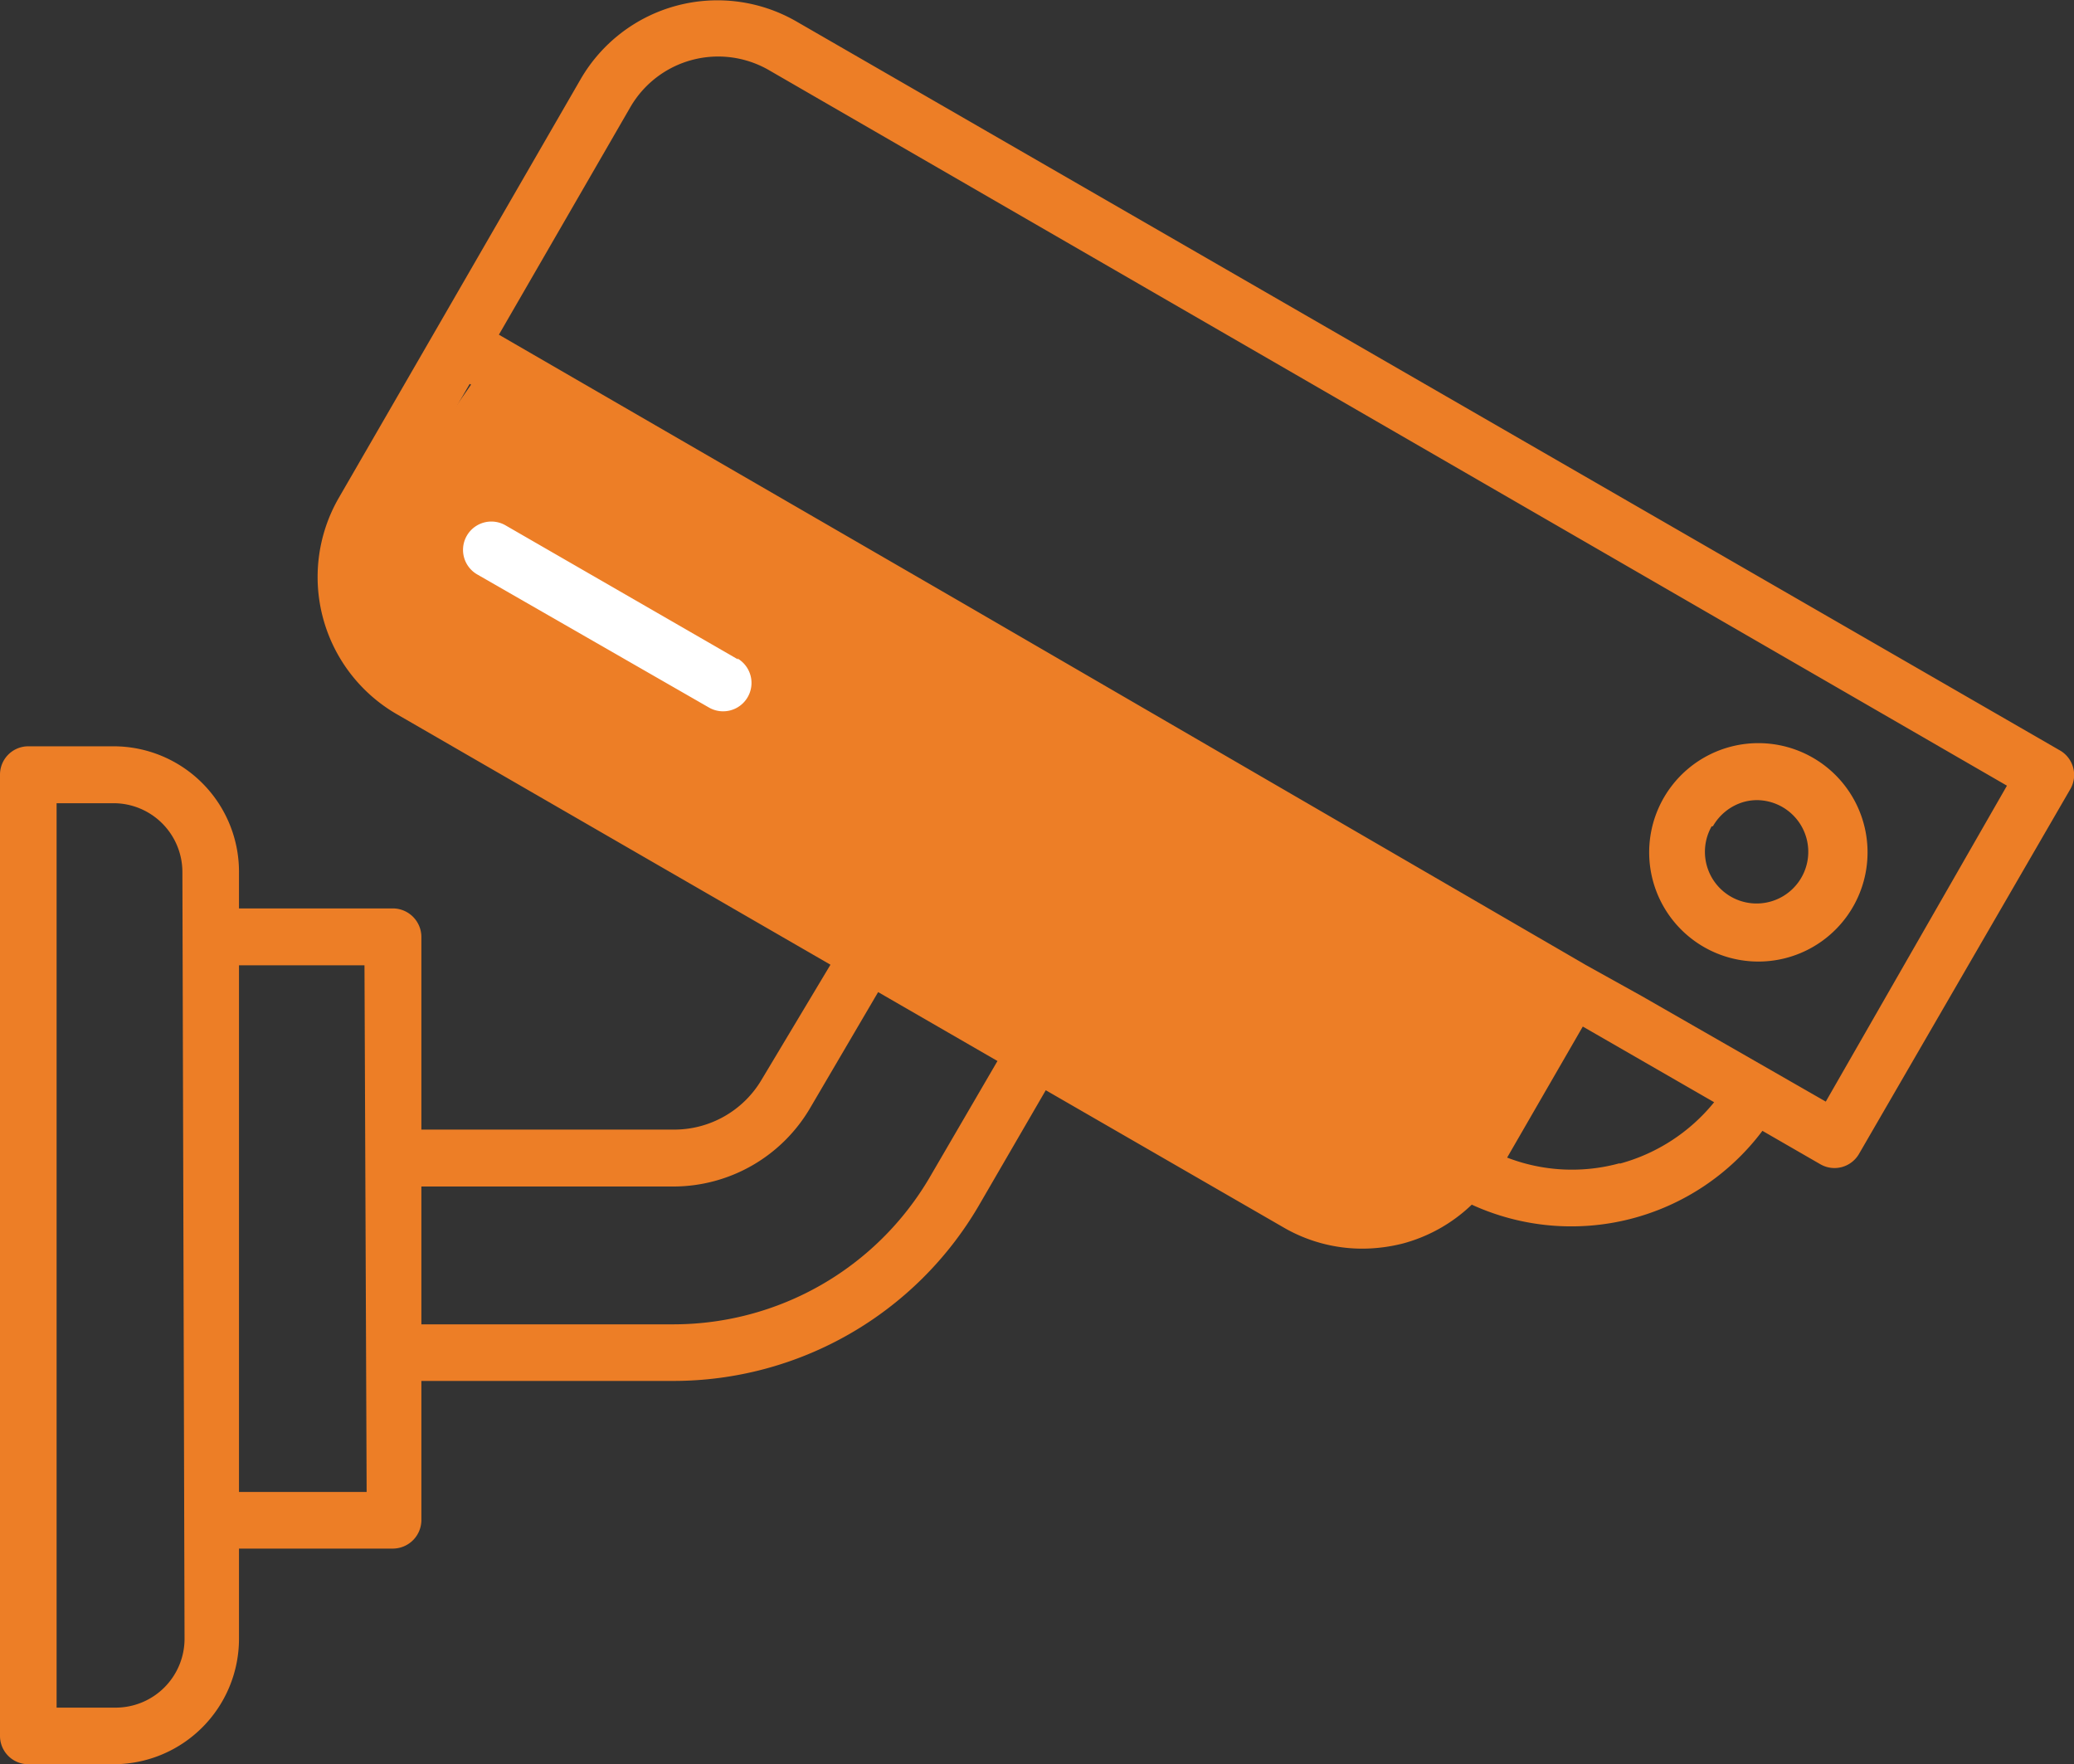 <svg xmlns="http://www.w3.org/2000/svg" viewBox="0 0 67.43 57.35"><rect x="0" y="0" width="67.43" height="57.35" fill="#333333" stroke="none"/><defs><style>.cls-1{fill:#ed7e26;}.cls-2{fill:#fff;}</style></defs><g id="Calque_2" data-name="Calque 2"><g id="CODE_COULEURS" data-name="CODE COULEURS"><polygon class="cls-1" points="15.4 12.38 50.98 32.18 46.69 38.64 43.71 39.84 11.98 20.98 11.02 18.71 15.4 12.38"/><path class="cls-1" d="M67,24.41,25.88.69a5.14,5.14,0,0,0-7,1.88l-4.73,8.19L11,16.21a5.15,5.15,0,0,0,1.89,7L27,31.36,24.76,35.1a3.3,3.3,0,0,1-2.84,1.62H13.7V30.46a.93.93,0,0,0-.93-.93h-5V28.34a4.08,4.08,0,0,0-4.08-4.08H.92a.92.92,0,0,0-.92.92H0V56.43a.92.92,0,0,0,.92.92H3.69a4.08,4.08,0,0,0,4.08-4.08V50.34h5a.93.93,0,0,0,.93-.92V44.89h8.22a11.5,11.5,0,0,0,9.88-5.66L34,35.44l7.73,4.46a5.09,5.09,0,0,0,2.56.69,5.39,5.39,0,0,0,1.33-.17,5.16,5.16,0,0,0,2.23-1.26,7.77,7.77,0,0,0,9.45-2.4l1.89,1.09a.92.92,0,0,0,1.25-.34h0L67.3,25.67A.92.92,0,0,0,67,24.41Zm-61,28.86a2.24,2.24,0,0,1-2.24,2.24H1.84V26.11H3.69a2.24,2.24,0,0,1,2.24,2.23Zm5.92-4.77H7.77V31.38h4.08ZM30.21,38.3a9.66,9.66,0,0,1-8.29,4.75H13.7V38.57h8.22A5.16,5.16,0,0,0,26.35,36l2.2-3.75,3.88,2.24Zm12.46,0L13.79,21.63a3.29,3.29,0,0,1-1.21-4.5l2.69-4.65L41.74,27.76l8.11,4.69L47.17,37.1h0a4,4,0,0,1-.23.34h0A3.3,3.3,0,0,1,42.67,38.31Zm10-.49A5.85,5.85,0,0,1,49,37.63l2.46-4.26,4.27,2.46a5.94,5.94,0,0,1-3.08,2Zm6.69-2-6-3.44-1.8-1L31.22,19.56l-15-8.68,4.27-7.39A3.3,3.3,0,0,1,25,2.28L65.25,25.54Z"/><path class="cls-1" d="M55.39,30.78a3.55,3.55,0,1,0-1.65-2.15A3.55,3.55,0,0,0,55.39,30.78Zm.3-3.92a1.69,1.69,0,0,1,1-.79,1.61,1.61,0,0,1,.44-.06,1.68,1.68,0,1,1-1.48.85Z"/><path class="cls-2" d="M24,21.44l-7.56-4.36a.92.92,0,1,0-.93,1.59h0L23.05,23a.92.92,0,0,0,.92-1.6Z"/></g></g></svg>